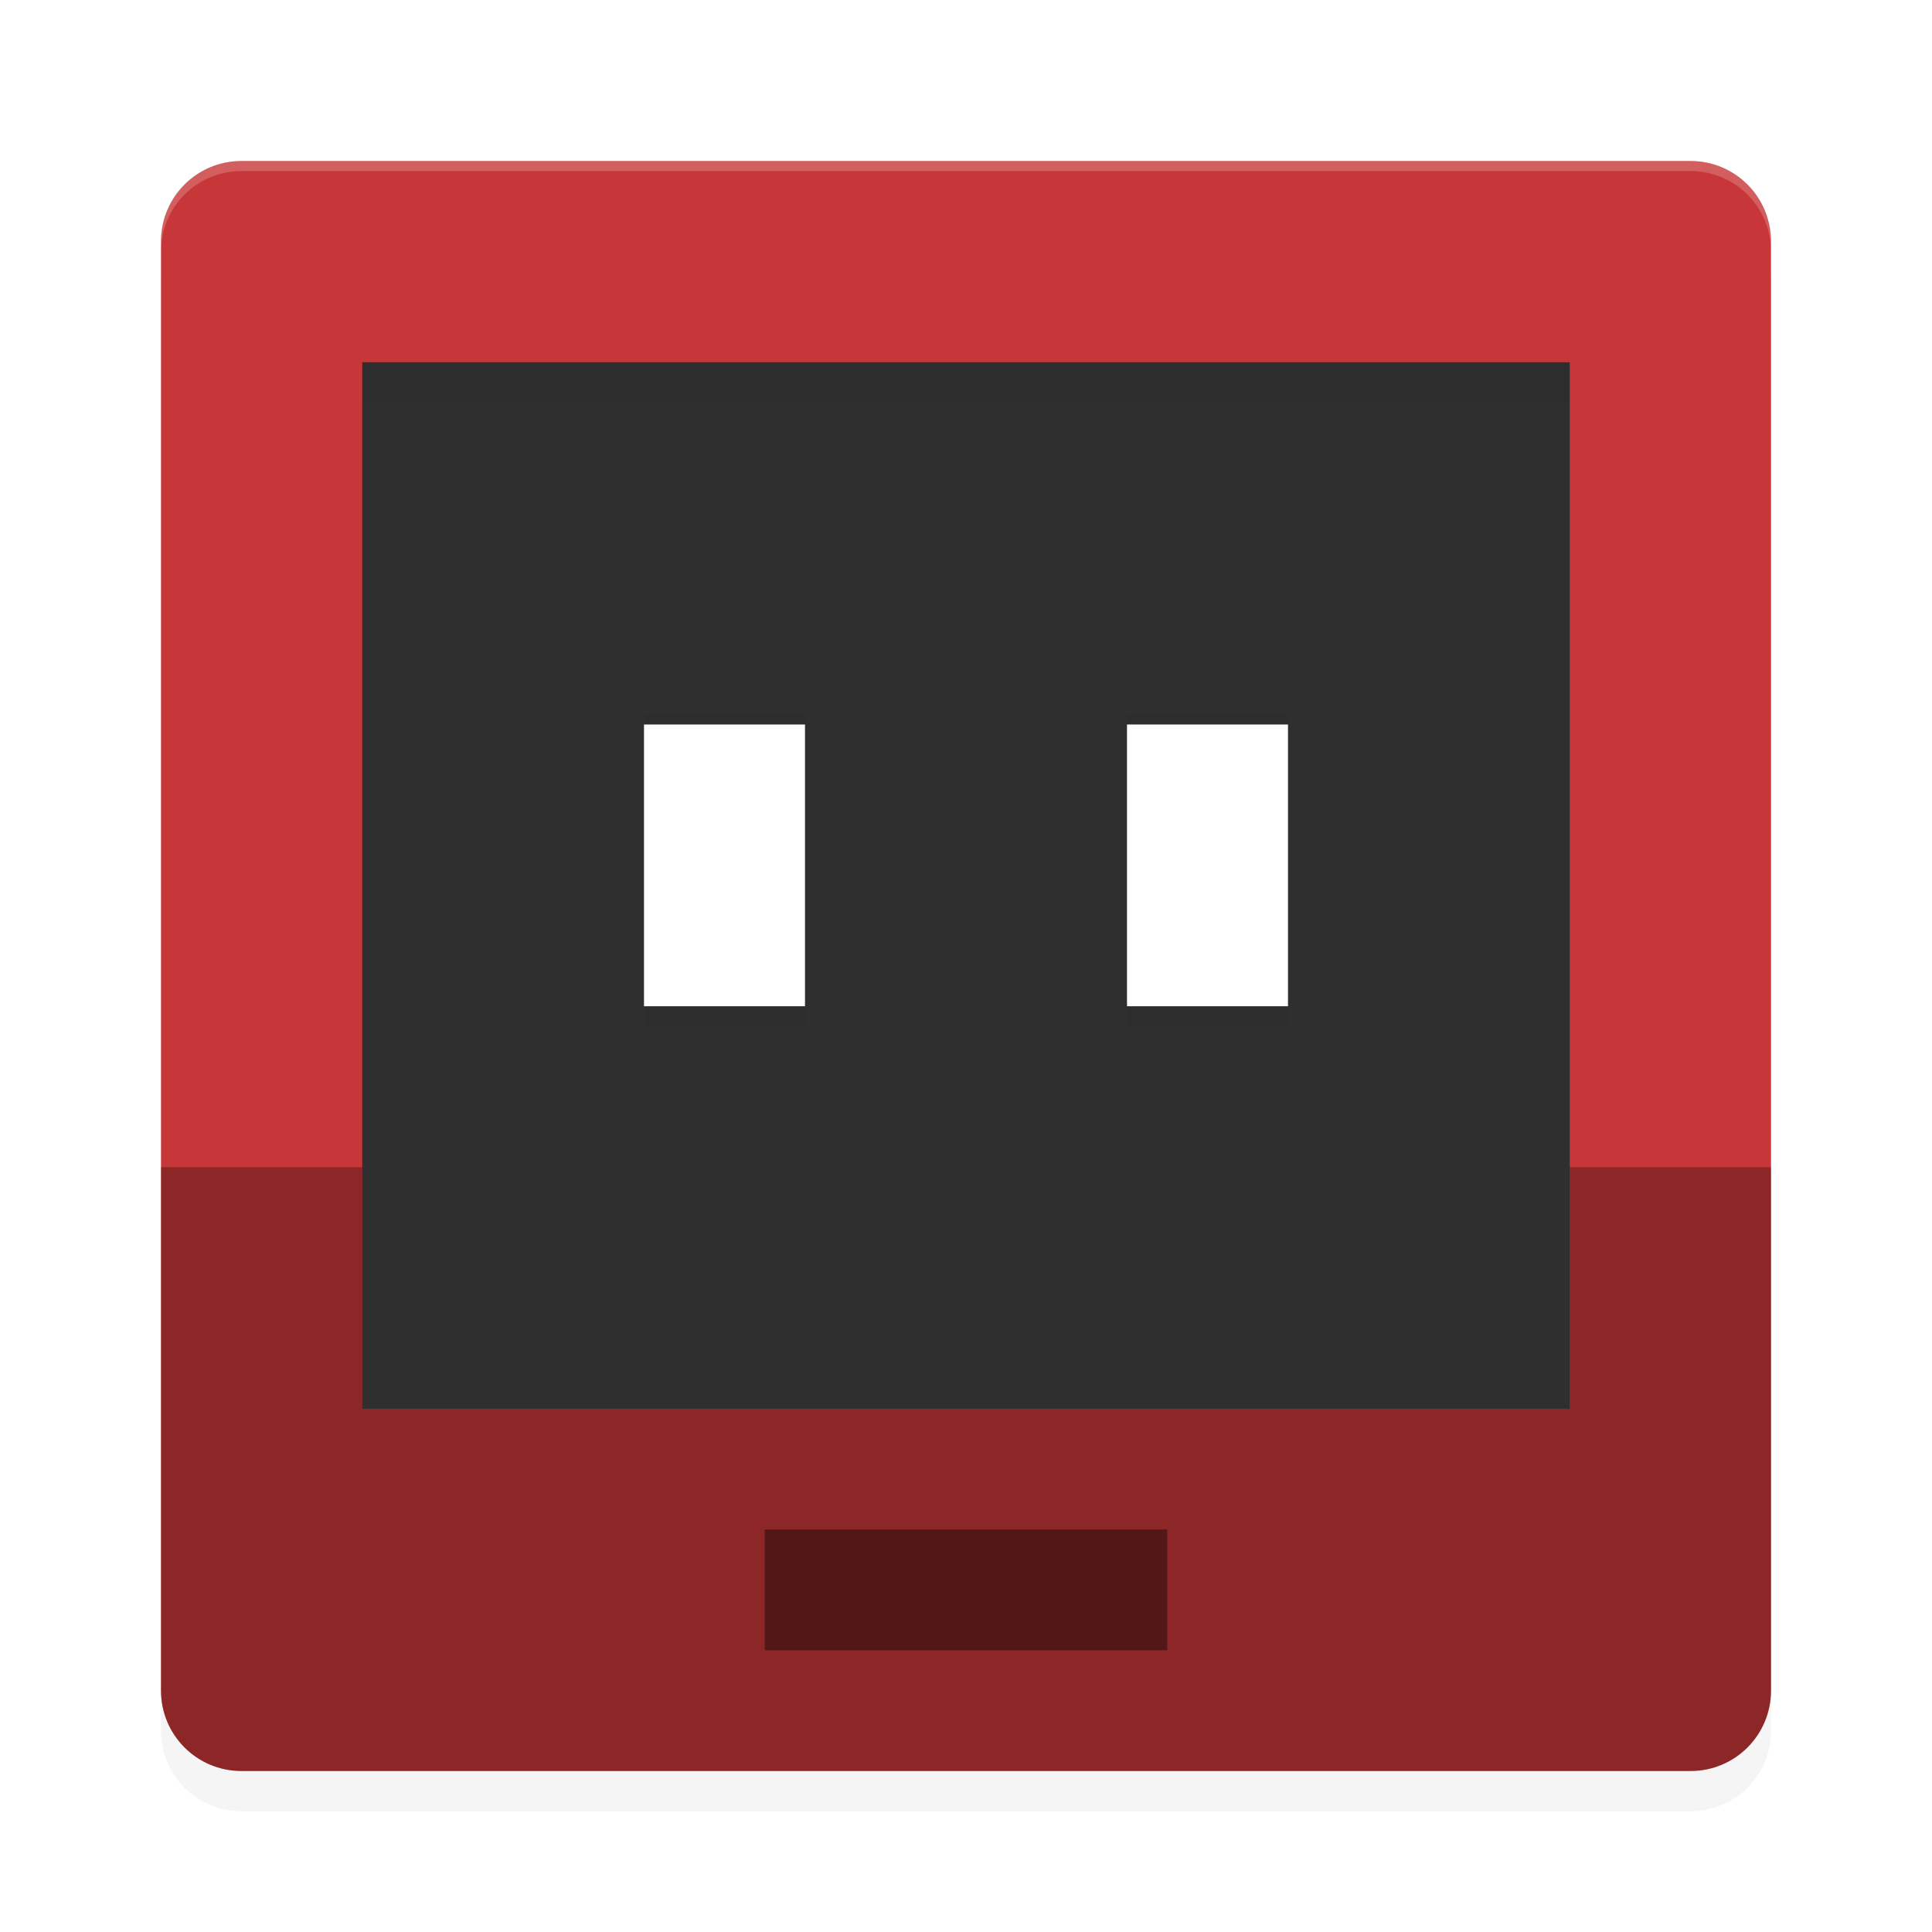 <?xml version='1.0' encoding='utf-8'?>
<svg xmlns="http://www.w3.org/2000/svg" width="192" height="192" version="1" id="svg24">
  <defs>
    <filter style="color-interpolation-filters:sRGB" id="filter1076" x="-0.048" y="-0.048" width="1.096" height="1.096">
      <feGaussianBlur stdDeviation="3.2"/>
    </filter>
    <filter style="color-interpolation-filters:sRGB" id="filter1084" x="-0.036" y="-0.074" width="1.071" height="1.147">
      <feGaussianBlur stdDeviation="0.95"/>
    </filter>
  </defs>
  <rect style="fill:#2f2f2f" width="127" height="110.066" x="32.5" y="31.106"/>
  <path style="filter:url(#filter1084);opacity:0.2" d="m 64,71 v 31 H 80 V 71 Z m 48,0 v 31 h 16 V 71 Z"/>
  <path style="filter:url(#filter1076);opacity:0.2;fill:#000000" d="m 24,20 c -4.432,0 -8,3.568 -8,8 v 92 52 c 0,4.432 3.568,8 8,8 h 144 c 4.432,0 8,-3.568 8,-8 V 120 28 c 0,-4.432 -3.568,-8 -8,-8 z m 12,20 h 120 v 80 24 H 36 v -24 z"/>
  <path style="fill:#c73638" d="M 24 16 C 19.568 16 16 19.568 16 24 L 16 168 C 16 172.432 19.568 176 24 176 L 168 176 C 172.432 176 176 172.432 176 168 L 176 24 C 176 19.568 172.432 16 168 16 L 24 16 z M 36 36 L 156 36 L 156 140 L 36 140 L 36 36 z "/>
  <path style="opacity:0.3" d="M 16 116 L 16 168 C 16 172.432 19.568 176 24 176 L 168 176 C 172.432 176 176 172.432 176 168 L 176 116 L 156 116 L 156 140 L 36 140 L 36 116 L 16 116 z "/>
  <path style="opacity:0.2;fill:#ffffff" d="M 24 16 C 19.568 16 16 19.568 16 24 L 16 25 C 16 20.568 19.568 17 24 17 L 168 17 C 172.432 17 176 20.568 176 25 L 176 24 C 176 19.568 172.432 16 168 16 L 24 16 z "/>
  <rect style="fill:#ffffff" width="16" height="28" x="64" y="72"/>
  <rect style="fill:#ffffff" width="16" height="28" x="112" y="72"/>
  <rect style="opacity:0.4" width="40" height="12" x="76" y="152"/>
</svg>
